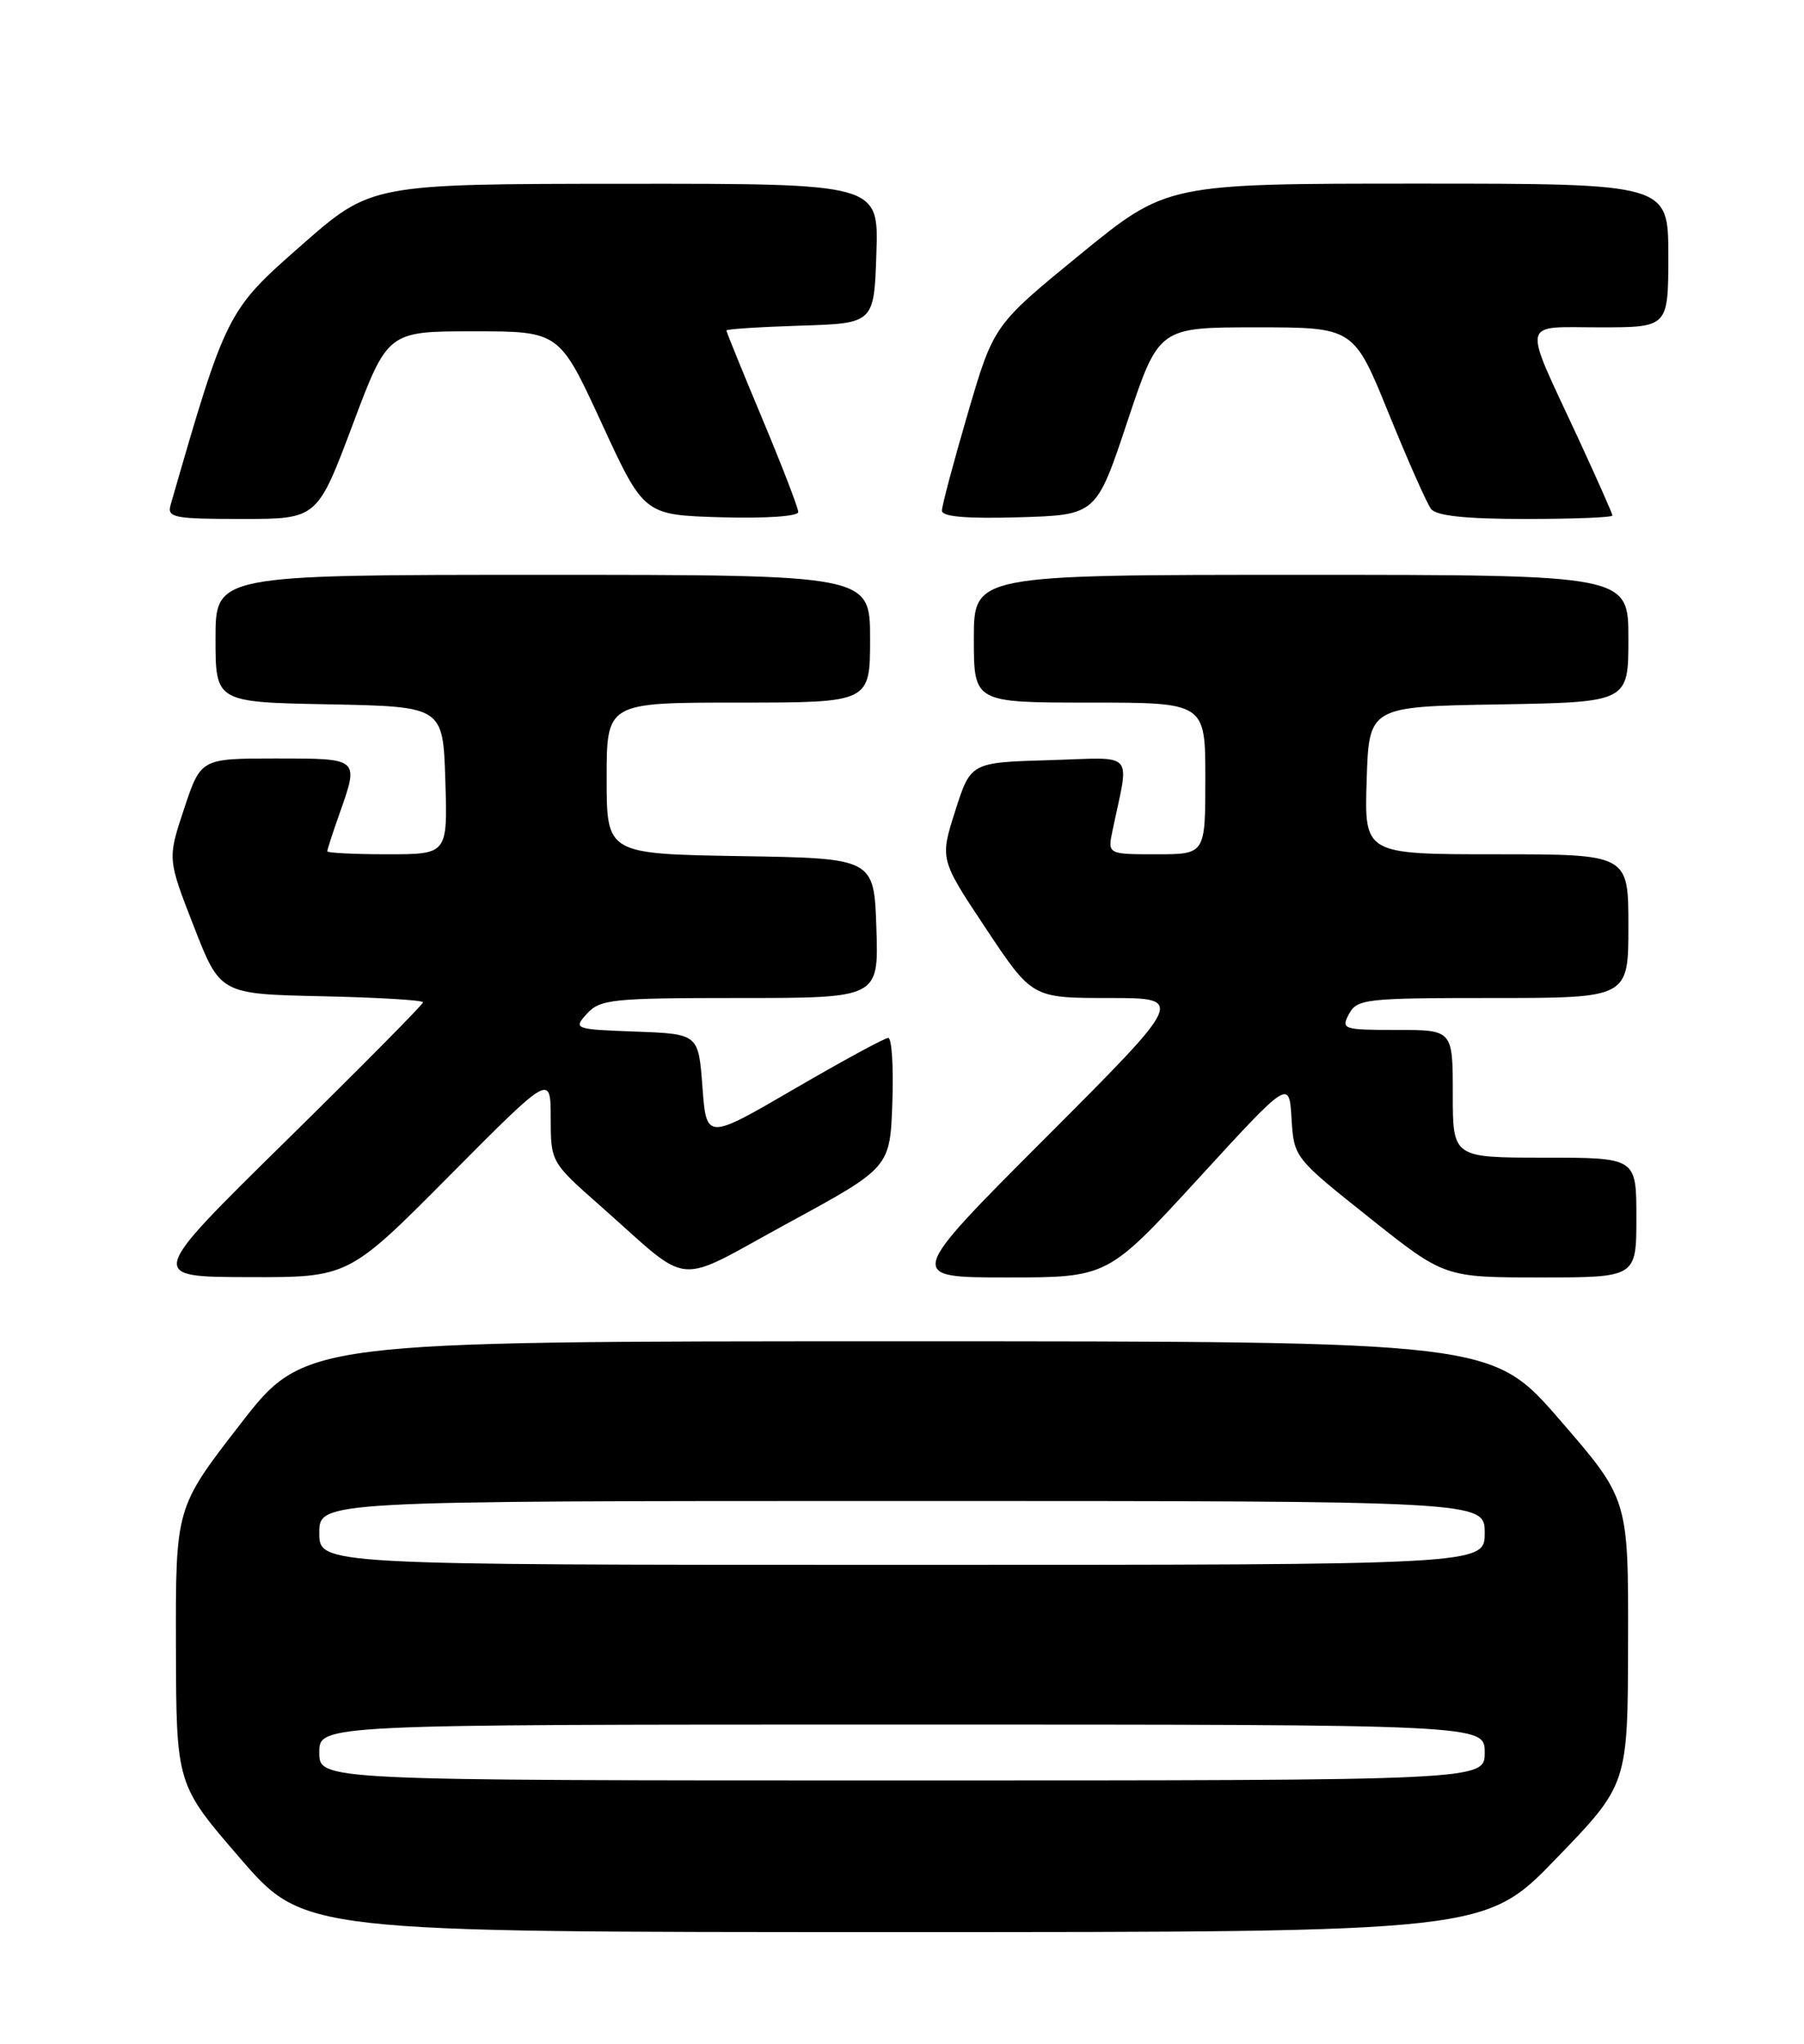 <?xml version="1.0" encoding="UTF-8" standalone="no"?>
<!DOCTYPE svg PUBLIC "-//W3C//DTD SVG 1.1//EN" "http://www.w3.org/Graphics/SVG/1.1/DTD/svg11.dtd" >
<svg xmlns="http://www.w3.org/2000/svg" xmlns:xlink="http://www.w3.org/1999/xlink" version="1.1" viewBox="0 0 226 256">
 <g >
 <path fill="currentColor"
d=" M 194.99 232.75 C 203.93 223.50 203.93 223.50 203.96 205.63 C 204.00 187.76 204.00 187.76 195.44 177.88 C 186.89 168.00 186.89 168.00 112.51 168.00 C 38.13 168.00 38.13 168.00 30.07 178.42 C 22.00 188.83 22.00 188.83 22.04 206.17 C 22.08 223.50 22.08 223.50 30.08 232.75 C 38.08 242.00 38.08 242.00 112.07 242.00 C 186.06 242.00 186.06 242.00 194.99 232.75 Z  M 56.32 147.25 C 68.98 134.50 68.98 134.50 68.99 140.03 C 69.00 145.54 69.01 145.57 75.20 151.03 C 86.93 161.38 84.14 161.12 98.74 153.18 C 111.50 146.24 111.50 146.24 111.79 138.12 C 111.95 133.65 111.72 130.00 111.28 130.00 C 110.84 130.00 105.54 132.88 99.49 136.40 C 88.50 142.80 88.50 142.80 88.00 136.15 C 87.50 129.50 87.50 129.50 79.63 129.21 C 71.90 128.92 71.80 128.88 73.54 126.96 C 75.17 125.16 76.71 125.00 92.69 125.00 C 110.08 125.00 110.08 125.00 109.79 116.25 C 109.50 107.50 109.50 107.50 92.75 107.23 C 76.00 106.95 76.00 106.95 76.00 97.48 C 76.00 88.00 76.00 88.00 92.50 88.00 C 109.00 88.00 109.00 88.00 109.00 80.00 C 109.00 72.00 109.00 72.00 68.00 72.00 C 27.00 72.00 27.00 72.00 27.00 79.97 C 27.00 87.95 27.00 87.95 41.25 88.22 C 55.50 88.50 55.50 88.50 55.79 97.75 C 56.08 107.00 56.08 107.00 48.54 107.00 C 44.39 107.00 41.00 106.83 41.00 106.63 C 41.00 106.42 41.67 104.34 42.50 102.00 C 45.00 94.92 45.09 95.00 34.58 95.00 C 25.16 95.00 25.16 95.00 23.07 101.28 C 20.98 107.57 20.98 107.57 24.28 116.03 C 27.58 124.50 27.58 124.50 40.29 124.78 C 47.28 124.93 53.00 125.27 53.00 125.54 C 53.00 125.80 45.24 133.64 35.75 142.97 C 18.50 159.93 18.50 159.93 31.08 159.96 C 43.66 160.00 43.66 160.00 56.32 147.25 Z  M 150.14 147.60 C 161.50 135.21 161.50 135.21 161.80 140.10 C 162.10 144.98 162.13 145.02 171.53 152.50 C 180.95 160.00 180.95 160.00 192.98 160.00 C 205.00 160.00 205.00 160.00 205.00 152.50 C 205.00 145.00 205.00 145.00 193.50 145.00 C 182.00 145.00 182.00 145.00 182.00 137.00 C 182.00 129.00 182.00 129.00 174.96 129.00 C 168.24 129.00 167.98 128.91 169.00 127.00 C 170.01 125.12 171.09 125.00 187.04 125.00 C 204.00 125.00 204.00 125.00 204.00 116.00 C 204.00 107.00 204.00 107.00 187.46 107.00 C 170.92 107.00 170.92 107.00 171.21 97.75 C 171.50 88.50 171.50 88.50 187.75 88.23 C 204.00 87.95 204.00 87.95 204.00 79.98 C 204.00 72.00 204.00 72.00 163.00 72.00 C 122.00 72.00 122.00 72.00 122.00 80.00 C 122.00 88.00 122.00 88.00 136.50 88.00 C 151.00 88.00 151.00 88.00 151.00 97.50 C 151.00 107.00 151.00 107.00 144.88 107.00 C 138.75 107.00 138.75 107.00 139.38 104.00 C 141.49 93.86 142.42 94.89 131.44 95.21 C 121.61 95.50 121.61 95.50 119.67 101.56 C 117.74 107.62 117.74 107.62 123.52 116.31 C 129.30 125.00 129.30 125.00 138.89 125.00 C 148.48 125.00 148.48 125.00 131.00 142.50 C 113.52 160.00 113.52 160.00 126.15 160.00 C 138.77 160.00 138.77 160.00 150.14 147.60 Z  M 44.16 53.25 C 48.57 41.50 48.57 41.50 59.32 41.50 C 70.07 41.50 70.07 41.50 75.37 53.00 C 80.67 64.50 80.67 64.50 90.34 64.79 C 95.93 64.95 100.00 64.67 100.00 64.13 C 100.00 63.61 97.97 58.35 95.50 52.45 C 93.02 46.54 91.00 41.56 91.00 41.39 C 91.00 41.22 95.16 40.95 100.25 40.79 C 109.50 40.50 109.50 40.50 109.79 31.75 C 110.08 23.00 110.08 23.00 78.29 23.02 C 46.50 23.04 46.50 23.04 37.74 30.74 C 28.43 38.91 28.34 39.09 21.37 63.25 C 20.91 64.83 21.79 65.00 30.30 65.00 C 39.74 65.00 39.74 65.00 44.16 53.25 Z  M 141.25 52.75 C 145.17 41.00 145.17 41.00 157.38 41.00 C 169.59 41.00 169.59 41.00 173.96 51.75 C 176.36 57.66 178.75 63.06 179.28 63.75 C 179.95 64.61 183.60 65.00 191.12 65.00 C 197.11 65.00 202.00 64.81 202.00 64.57 C 202.00 64.33 200.01 59.86 197.59 54.63 C 190.68 39.76 190.42 41.00 200.43 41.00 C 209.00 41.00 209.00 41.00 209.00 32.00 C 209.00 23.00 209.00 23.00 177.59 23.00 C 146.18 23.00 146.18 23.00 135.33 31.86 C 124.48 40.73 124.48 40.73 121.24 51.79 C 119.46 57.87 118.00 63.35 118.00 63.96 C 118.00 64.72 121.06 64.98 127.67 64.79 C 137.34 64.50 137.34 64.50 141.25 52.75 Z  M 40.00 219.50 C 40.00 216.00 40.00 216.00 113.00 216.00 C 186.00 216.00 186.00 216.00 186.00 219.50 C 186.00 223.00 186.00 223.00 113.00 223.00 C 40.00 223.00 40.00 223.00 40.00 219.50 Z  M 40.00 192.00 C 40.00 188.00 40.00 188.00 113.00 188.00 C 186.00 188.00 186.00 188.00 186.00 192.00 C 186.00 196.00 186.00 196.00 113.00 196.00 C 40.00 196.00 40.00 196.00 40.00 192.00 Z "/>
</g>
</svg>